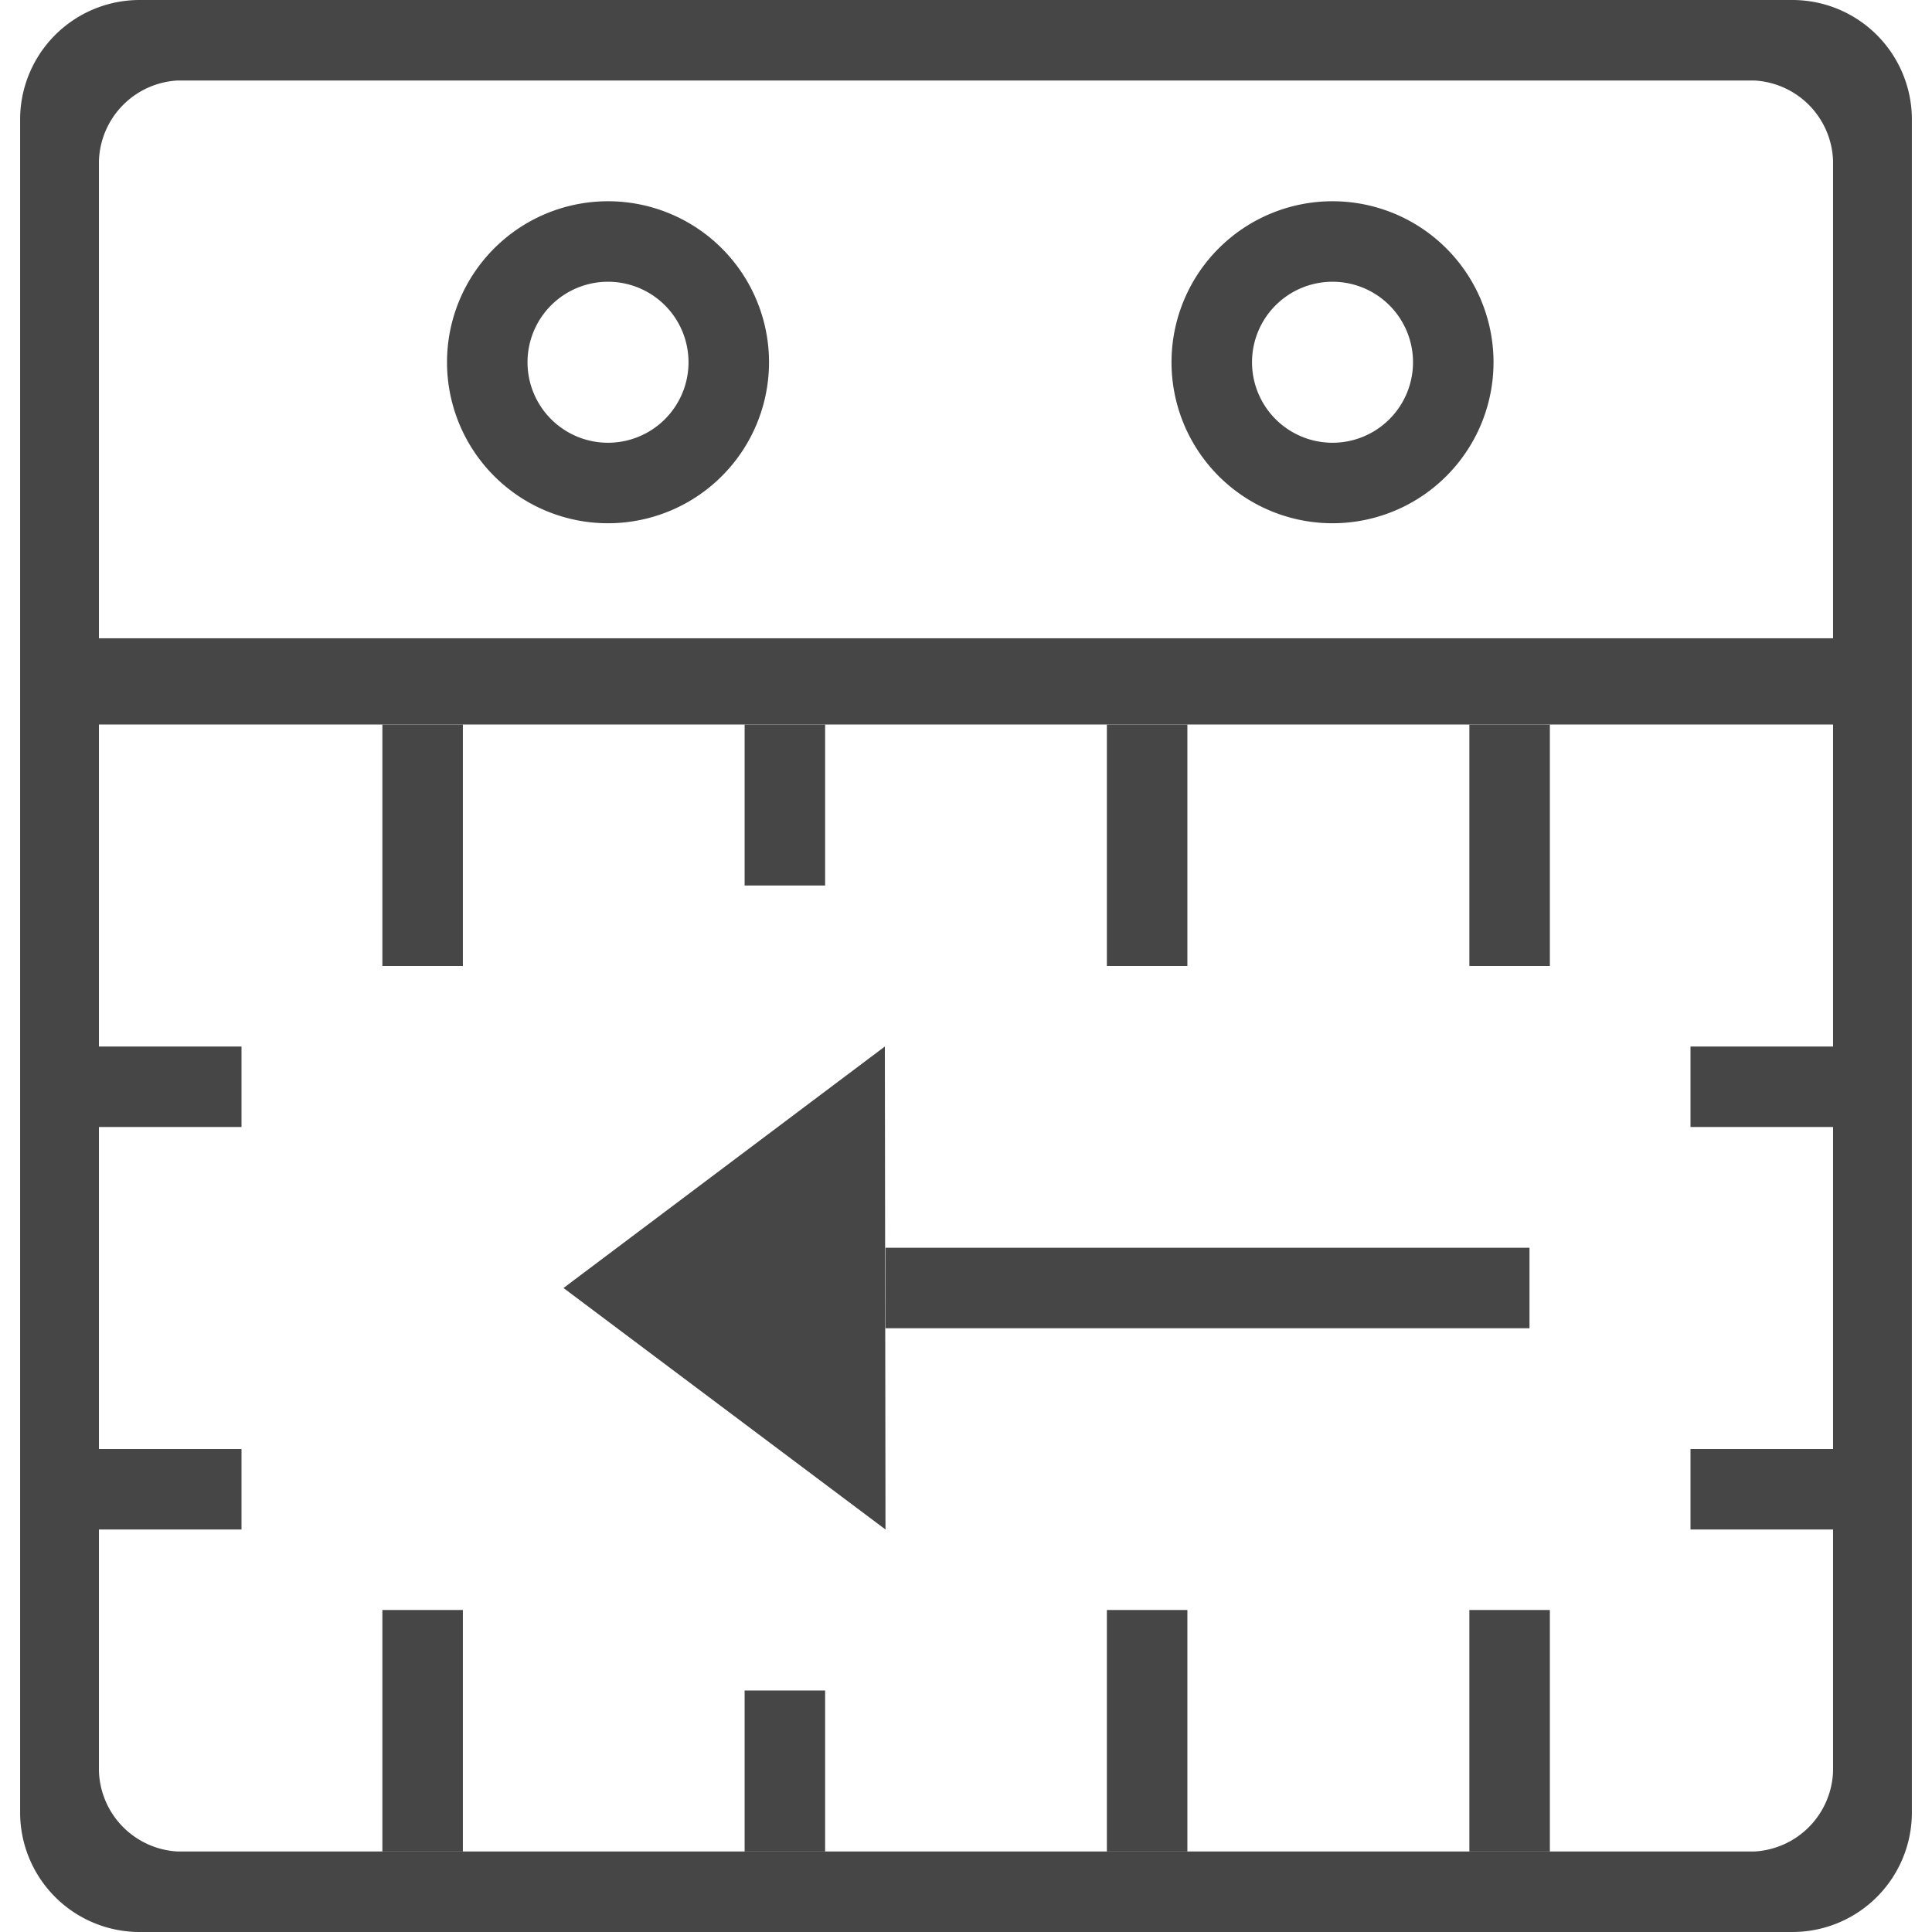 <svg id="svg8" xmlns="http://www.w3.org/2000/svg" viewBox="0 0 24 24">
  <g id="layer1">
    <g id="g864">
      <path id="rect815" d="M1.722,0A1.485,1.485,0,0,0,.25,1.5V22.5A1.485,1.485,0,0,0,1.722,24H22.278a1.485,1.485,0,0,0,1.472-1.5V1.5A1.485,1.485,0,0,0,22.278,0Zm.486,1H21.792a1.034,1.034,0,0,1,.979,1V22a1.034,1.034,0,0,1-.979,1H2.208a1.034,1.034,0,0,1-.979-1V2A1.034,1.034,0,0,1,2.208,1Z" class="aw-theme-iconOutline" fill="#464646" fill-rule="evenodd"/>
      <path id="path834" d="M7.553,2.5a2,2,0,0,0-2,2h0a2,2,0,0,0,2,2h0a2,2,0,0,0,2-2h0a2,2,0,0,0-2-2Zm0,1a1,1,0,0,1,1,1h0a1,1,0,0,1-1,1h0a1,1,0,0,1-1-1h0a1,1,0,0,1,1-1Z" class="aw-theme-iconOutline" fill="#464646" fill-rule="evenodd"/>
      <path id="path834-0" d="M16.553,2.5a2,2,0,0,0-2,2h0a2,2,0,0,0,2,2h0a2,2,0,0,0,2-2h0a2,2,0,0,0-2-2Zm0,1a1,1,0,0,1,0,2h0a1,1,0,0,1-1-1h0A1,1,0,0,1,16.553,3.5Z" class="aw-theme-iconOutline" fill="#464646" fill-rule="evenodd"/>
      <path id="rect854" d="M1.089,7.929H23.25V9H1.089Z" class="aw-theme-iconOutline" fill="#464646" fill-rule="evenodd"/>
      <path id="rect856" d="M4.75,20h1v3h-1Z" class="aw-theme-iconOutline" fill="#464646" fill-rule="evenodd"/>
      <path id="rect856-6" d="M9.25,21h1v2h-1Z" class="aw-theme-iconOutline" fill="#464646" fill-rule="evenodd"/>
      <path id="rect856-1" d="M13.75,20h1v3h-1Z" class="aw-theme-iconOutline" fill="#464646" fill-rule="evenodd"/>
      <path id="rect856-5" d="M18.253,20h1v3h-1Z" class="aw-theme-iconOutline" fill="#464646" fill-rule="evenodd"/>
      <path id="rect885" d="M21,13h2v1H21Z" class="aw-theme-iconOutline" fill="#464646" fill-rule="evenodd"/>
      <path id="rect893" d="M1,18H3v1H1Z" class="aw-theme-iconOutline" fill="#464646" fill-rule="evenodd"/>
      <path id="rect893-2" d="M21,18h2v1H21Z" class="aw-theme-iconOutline" fill="#464646" fill-rule="evenodd"/>
      <path id="rect885-8" d="M1,13H3v1H1Z" class="aw-theme-iconOutline" fill="#464646" fill-rule="evenodd"/>
      <path id="rect856-9" d="M4.75,9h1v3h-1Z" class="aw-theme-iconOutline" fill="#464646" fill-rule="evenodd"/>
      <path id="rect856-6-1" d="M9.25,9h1v2h-1Z" class="aw-theme-iconOutline" fill="#464646" fill-rule="evenodd"/>
      <path id="rect856-1-5" d="M13.75,9h1v3h-1Z" class="aw-theme-iconOutline" fill="#464646" fill-rule="evenodd"/>
      <path id="rect856-5-2" d="M18.253,9h1v3h-1Z" class="aw-theme-iconOutline" fill="#464646" fill-rule="evenodd"/>
      <path id="path889" d="M7,16l3.992-3L11,19Z" class="aw-theme-iconOutline" fill="#464646"/>
      <path id="rect892" d="M11,15.5h8v1H11Z" class="aw-theme-iconOutline" fill="#464646"/>
    </g>
  </g>
</svg>
